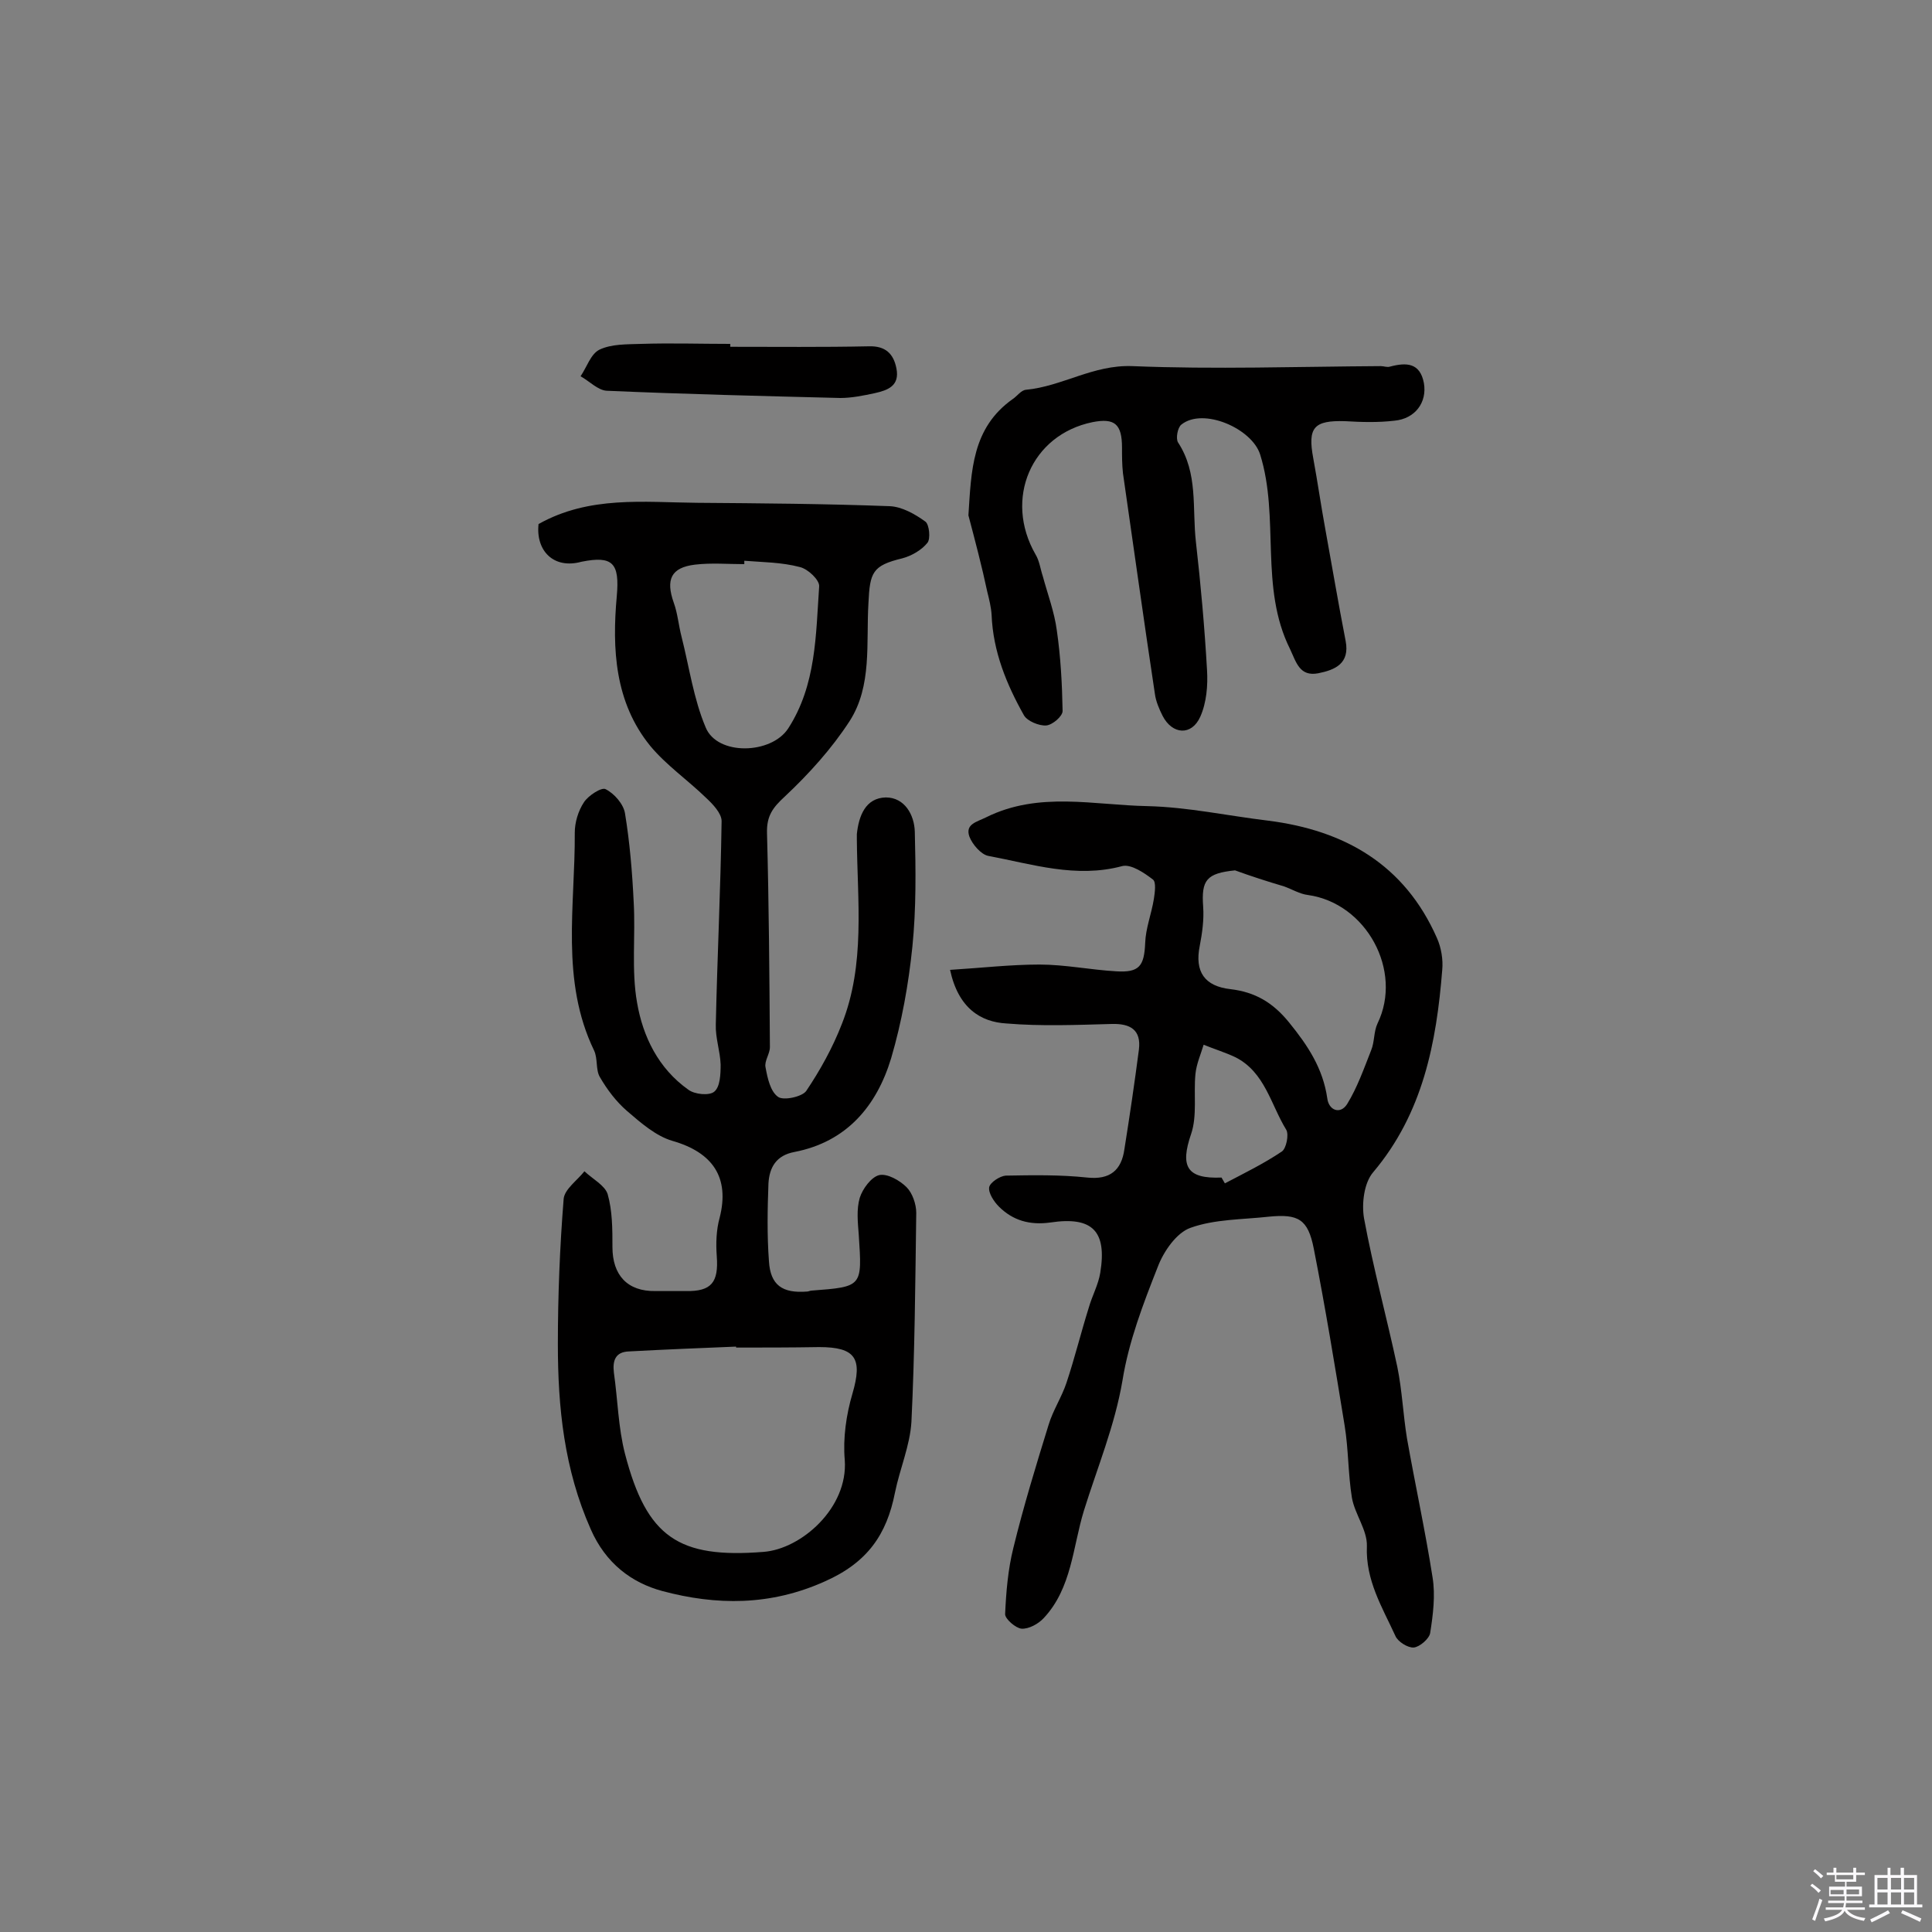 <svg enable-background="new 0 0 400 400" viewBox="0 0 400 400" xmlns="http://www.w3.org/2000/svg"><rect x="0" y="0" width="400" height="400" fill="#808080" stroke="none"/><path d="m374.8 390.4.4-.4c.7.5 1.3 1 1.8 1.4l-.5.5c-.5-.6-1.1-1.1-1.7-1.5zm1 7.3-.6-.3c.5-1.4 1.1-2.8 1.5-4.3.2.1.4.2.6.3-.5 1.3-1 2.8-1.5 4.3zm-.4-10.3.4-.4c.4.3 1 .8 1.7 1.4l-.5.5c-.4-.5-1-1-1.6-1.5zm2.5.3h1.7v-1h.6v1h3.5v-1h.6v1h1.8v.5h-1.8v1.4h-2v1h3.2v2h-3.2v.9h3.3v.5h-3.4c0 .3-.1.6-.1.9h4v.5h-3.7c.7.9 1.9 1.5 3.8 1.7-.1.2-.2.4-.3.6-2.1-.4-3.5-1.1-4-2.1-.4 1-1.8 1.7-4 2.2-.1-.2-.2-.4-.3-.6 2.1-.4 3.4-1 3.8-1.8h-3.4v-.5h3.6c.1-.3.1-.6.2-.9h-3.3v-.5h3.4c0-.3 0-.6 0-.9h-3.2v-2h3.3v-1h-2.1v-1.4h-1.7v-.5zm1.1 3.5v1h2.7c0-.3 0-.4 0-.4 0-.1 0-.2 0-.2 0-.1 0-.2 0-.3h-2.7zm1.2-3v.9h3.5v-.9zm4.7 3h-2.6v.6.4h2.6z" fill="#fbfafc"/><path d="m393.6 386.7h.6v1.5h2.7v6.1h1.1v.6h-11v-.6h1.1v-6.1h2.7v-1.5h.6v1.5h2.1v-1.5zm-2.7 8.8.4.6c-1.2.6-2.5 1.3-3.8 1.9-.1-.2-.2-.4-.3-.6 1.2-.6 2.5-1.2 3.7-1.9zm-2.2-6.7v2.4h2.1v-2.4zm0 3v2.5h2.1v-2.5zm2.8-3v2.4h2.1v-2.4zm0 3v2.5h2.1v-2.5zm6 6.1c-1.4-.7-2.7-1.3-3.9-1.8l.3-.6c1.5.6 2.7 1.2 3.9 1.7zm-1.2-9.1h-2.1v2.4h2.1zm-2.1 3v2.5h2.1v-2.5z" fill="#fbfafc"/><g fill="#010000"><path d="m111.5 108.5c10.5-5.9 21.8-4.5 32.8-4.4 13.3.1 26.6.2 39.9.7 2.5.1 5.2 1.6 7.4 3.2.8.6 1.1 3.6.4 4.4-1.2 1.5-3.3 2.7-5.2 3.2-6.2 1.5-6.7 2.9-7 9.3-.5 8.2.8 17.1-3.9 24.4-3.7 5.7-8.4 10.9-13.4 15.6-2.5 2.3-3.8 4-3.7 7.6.4 14.8.5 29.5.6 44.3 0 1.4-1.2 2.9-.9 4.2.4 2.2 1 5 2.6 6.1 1.1.8 4.9 0 5.8-1.2 2.9-4.3 5.5-9 7.4-13.9 4.9-12.4 3.2-25.4 3.1-38.3 0-.3 0-.7 0-1 .4-3.8 1.8-7.5 6-7.6 3.9 0 5.9 3.6 6 7.1.2 7.9.3 15.9-.5 23.8-.8 7.8-2.2 15.6-4.4 23.1-3 9.9-9.2 17.3-20 19.4-3.8.7-5.2 3.2-5.4 6.5-.2 5.3-.3 10.7.1 16.1.3 5 2.8 6.7 7.9 6.3.3 0 .6-.2 1-.2 10.5-.8 10.4-.8 9.7-11.5-.2-2.6-.5-5.3.2-7.7.6-1.9 2.4-4.3 4-4.7 1.7-.4 4.3 1.1 5.7 2.5 1.2 1.2 2 3.5 2 5.3-.2 14.4-.3 28.9-1 43.3-.3 4.9-2.4 9.7-3.4 14.6-1.7 8.7-5.7 14.5-14.5 18.4-11.3 5.1-22.5 5-33.7 2-6.3-1.7-11.7-5.7-14.8-12.8-5.5-12.4-6.8-25.2-6.8-38.3 0-10 .4-20.1 1.2-30.1.2-2 2.8-3.8 4.3-5.7 1.7 1.6 4.2 2.9 4.8 4.7 1 3.5 1 7.3 1 11 0 5.8 3.1 9.2 8.9 9.1h6.3c5.3.1 6.8-1.8 6.4-7.2-.2-2.7-.1-5.5.6-8 2.1-8.3-1.4-13.5-9.8-15.9-3.4-1-6.5-3.7-9.4-6.2-2.2-1.9-4.1-4.4-5.6-7-.9-1.5-.4-3.8-1.2-5.5-7-14.5-3.9-30-4-45.1 0-2.1.7-4.5 1.9-6.3.9-1.4 3.7-3.2 4.5-2.7 1.8.9 3.7 3.1 4 5 1 6.1 1.5 12.2 1.8 18.4.4 6.9-.5 14.1.7 20.8 1.2 7 4.4 13.6 10.6 18 1.3 1 4.4 1.3 5.4.4 1.2-1 1.3-3.6 1.3-5.6-.1-2.8-1.1-5.5-1-8.3.3-14 1-28.1 1.2-42.1 0-1.6-1.8-3.5-3.2-4.8-3.8-3.7-8.3-6.8-11.6-10.8-7.3-9-7.9-20-6.9-31 .6-6.8-.8-8.4-7.3-7.1-5.8 1.6-9.5-2.3-8.9-7.8zm40.9 170.5c0-.1 0-.1 0-.2-7.4.3-14.8.6-22.2 1-2.8.1-3.4 1.9-3.1 4.4.8 5.6.9 11.4 2.3 16.8 4.5 17.3 11.1 21.7 28.7 20.3 7.8-.6 17.5-9.1 16.8-19-.4-4.5.3-9.4 1.6-13.8 2.1-7.2.7-9.6-6.9-9.6-5.9.1-11.6.1-17.2.1zm1.7-162.9v.7c-3.4 0-6.8-.3-10.2.1-5 .6-6.1 3.1-4.4 7.9.8 2.2 1 4.7 1.6 7 1.6 6.3 2.5 12.9 5 18.8 2.4 5.9 13.6 5.6 17.1.2 5.8-9 5.7-19.3 6.4-29.4.1-1.3-2.3-3.6-4-4-3.8-1-7.7-1-11.5-1.3z"/><path d="m196.7 200.8c6.5-.4 12.5-1.1 18.5-1.1 5.3 0 10.6 1.1 15.9 1.4 4.8.3 5.8-1.1 6-5.9.1-3 1.3-6 1.8-9.1.2-1.3.5-3.5-.2-4-1.8-1.4-4.5-3.2-6.3-2.8-9.6 2.6-18.7-.4-27.8-2.1-1.5-.3-3.3-2.4-3.9-4-.9-2.6 1.5-3 3.5-4 10.9-5.4 22.3-2.5 33.4-2.3 8.3.2 16.6 2 24.9 3 15.9 2 28.3 9.1 35 24.3.9 2 1.3 4.5 1.1 6.6-1.2 15.1-4 29.7-14.3 41.9-1.9 2.2-2.4 6.5-1.9 9.5 1.9 10.3 4.7 20.5 6.9 30.8 1 4.9 1.2 9.9 2 14.8 1.7 9.6 3.8 19.2 5.3 28.8.6 3.7.1 7.7-.5 11.5-.2 1.2-2.2 2.9-3.4 3s-3.3-1.2-3.8-2.4c-2.7-5.9-6.2-11.5-5.9-18.6.1-3.3-2.5-6.6-3.1-10-.8-4.9-.7-10-1.5-14.9-2-12.3-4-24.5-6.4-36.7-1.2-6.1-3.2-7.2-9.3-6.6-5.4.6-11.2.5-16.2 2.3-2.9 1-5.6 4.9-6.8 8.1-3 7.6-6 15.4-7.3 23.5-1.6 9.4-5.2 18-8 27-2.3 7.5-2.5 16-8.3 22.2-1.1 1.2-3.1 2.3-4.6 2.2-1.2-.1-3.4-2-3.4-3 .2-4.6.6-9.3 1.7-13.7 2.1-8.6 4.7-17.1 7.3-25.5.9-3 2.7-5.7 3.7-8.7 1.7-5.1 3-10.4 4.6-15.5.7-2.5 2-4.8 2.4-7.3 1.4-8.6-1.6-11.7-10.3-10.4-4.3.6-7.8-.4-10.7-3.3-1-1-2.2-2.8-2-4 .2-1 2.2-2.3 3.4-2.4 5.6-.1 11.3-.2 16.9.4 4.7.5 7.1-1.5 7.7-5.9 1.1-6.9 2.1-13.7 3-20.6.5-4.1-1.8-5.4-5.6-5.3-7.3.2-14.6.5-21.8-.1-5.4-.3-10-3.2-11.7-11.1zm59-20.6c-5.9.6-7 2-6.6 7.5.2 2.7-.2 5.5-.7 8.1-1.1 5.4 1 8.4 6.4 9 5 .6 8.7 2.7 12.1 6.9 3.9 4.8 7 9.5 7.9 15.7.3 2.5 2.7 3.4 4.1 1.2 2.1-3.4 3.5-7.4 5-11.2.7-1.7.5-3.8 1.3-5.5 5.3-10.9-2.3-24.9-14.4-26.6-1.7-.2-3.3-1.2-5-1.8-3.4-1-6.8-2.1-10.1-3.3zm-2.8 63.6c.2.4.5.8.7 1.2 4-2.1 8.1-4.1 11.8-6.6.9-.6 1.5-3.5.9-4.5-3.2-5.2-4.4-11.9-10.5-15-2.1-1-4.4-1.7-6.6-2.6-.6 2-1.5 4-1.7 6.1-.4 4.1.4 8.6-.9 12.4-2.3 6.7-.9 9.3 6.3 9z"/><path d="m200.5 106.7c.6-9.2.7-18.1 9.2-24.1.9-.6 1.7-1.8 2.7-1.9 7.5-.7 13.9-5.2 22-4.9 17.1.7 34.3.1 51.5 0 .6 0 1.3.3 1.9.1 3.4-.9 6.2-.8 7 3.4.7 4-1.8 7.4-6.1 7.8-3.4.4-6.8.3-10.2.1-6.5-.2-7.8 1.3-6.6 7.7.9 4.9 1.6 9.8 2.5 14.7 1.4 7.7 2.7 15.4 4.2 23.1.9 4.7-2.2 6-5.7 6.7-3.8.7-4.5-2.2-5.8-5-6.4-12.8-2.1-27.2-6.2-40.3-1.7-5.4-11.8-9.8-16.3-6.2-.8.6-1.2 2.9-.7 3.7 4.2 6.4 2.9 13.6 3.7 20.6 1 8.8 1.8 17.7 2.3 26.5.2 3.2-.1 6.8-1.4 9.7-1.8 4-5.8 3.7-7.8-.2-.7-1.4-1.4-3-1.6-4.6-2.3-15.2-4.4-30.4-6.6-45.6-.2-1.8-.2-3.6-.2-5.3 0-4.9-1.5-6.2-6.1-5.3-12.7 2.6-18.4 15.9-11.8 27.4.8 1.3 1 3 1.5 4.5 1 3.7 2.4 7.4 2.9 11.2.8 5.5 1.1 11.1 1.2 16.7 0 1.1-2.1 2.9-3.4 3-1.5.1-3.9-.9-4.6-2.1-3.6-6.4-6.4-13.2-6.7-20.8-.1-1.6-.5-3.2-.9-4.8-1.1-5.2-2.5-10.5-3.9-15.8z"/><path d="m151.2 71.8c9.6 0 19.1.1 28.7-.1 3.4-.1 5.1 1.5 5.7 4.6.7 3.6-1.8 4.5-4.5 5.1-2.3.5-4.8 1-7.1 1-16.1-.4-32.3-.8-48.4-1.5-1.8-.1-3.6-2-5.4-3 1.3-1.9 2.1-4.6 3.9-5.5 2.5-1.2 5.7-1.1 8.6-1.2 6.2-.2 12.3 0 18.5 0z"/></g></svg>